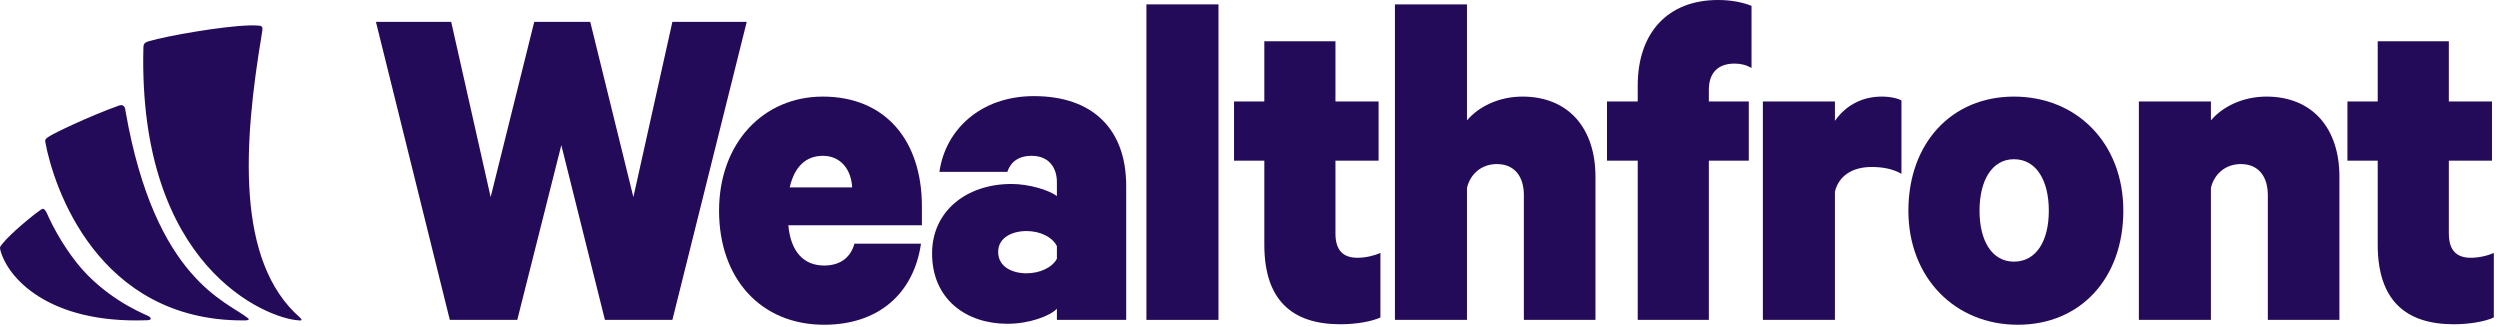 <?xml version="1.0" encoding="UTF-8"?>
<svg width="199px" height="26px" viewBox="0 0 199 26" version="1.1" xmlns="http://www.w3.org/2000/svg" xmlns:xlink="http://www.w3.org/1999/xlink">
    <title>logo</title>
    <g id="Page-1" stroke="none" stroke-width="1" fill="none" fill-rule="evenodd">
        <g id="logo" fill="#230B59">
            <path d="M20.34,2.024 C20.467,2.028 20.582,2.036 20.683,2.049 C20.945,2.082 20.905,2.317 20.846,2.668 C19.383,11.395 18.735,20.796 23.893,25.291 C23.947,25.341 24.022,25.446 23.997,25.485 C23.972,25.523 23.82,25.503 23.758,25.499 C21.219,25.341 10.98,21.27 11.414,3.802 C11.421,3.522 11.459,3.394 11.873,3.273 C13.259,2.869 17.64,2.084 19.854,2.024 L20.34,2.024 Z M3.977,10.821 C4.219,10.651 6.958,9.301 9.477,8.4 C9.981,8.24 9.978,8.762 10.002,8.899 C12.355,22.307 18.107,23.994 19.725,25.32 C19.942,25.465 19.664,25.518 19.388,25.505 C7.758,25.542 4.257,14.847 3.613,11.34 C3.553,11.017 3.735,10.992 3.977,10.821 Z M0.256,19.327 C0.852,18.597 2.587,17.134 3.309,16.655 C3.528,16.51 3.686,16.845 3.88,17.302 C4.659,18.974 5.822,20.733 6.964,21.891 C9.248,24.205 11.745,25.088 11.873,25.192 C12.067,25.351 12.066,25.477 11.692,25.491 C3.791,25.784 0.561,22.046 0.022,19.88 C-0.036,19.646 0.015,19.622 0.256,19.327 Z" id="Shape"></path>
            <polygon id="Path" fill-rule="nonzero" points="42.526 1.739 39.056 15.688 35.914 1.739 29.924 1.739 35.805 25.463 41.175 25.463 44.681 11.553 48.152 25.463 53.522 25.463 59.439 1.739 53.522 1.739 50.417 15.688 46.983 1.739"></polygon>
            <path d="M68.013,19.397 C67.684,20.595 66.771,21.136 65.602,21.136 C63.958,21.136 62.935,20.015 62.753,17.929 L73.383,17.929 L73.383,16.422 C73.383,11.244 70.534,7.689 65.493,7.689 C60.744,7.689 57.237,11.399 57.237,16.77 C57.237,22.179 60.561,25.85 65.602,25.85 C69.876,25.85 72.725,23.416 73.31,19.397 L68.013,19.397 Z M65.493,12.403 C66.917,12.403 67.757,13.485 67.831,14.915 L62.862,14.915 C63.228,13.292 64.141,12.403 65.493,12.403 Z" id="Shape" fill-rule="nonzero"></path>
            <path d="M89.645,25.463 L89.645,14.799 C89.645,10.278 86.979,7.651 82.303,7.651 C78.065,7.651 75.253,10.317 74.778,13.678 L80.184,13.678 C80.44,12.906 81.061,12.403 82.12,12.403 C83.508,12.403 84.129,13.369 84.129,14.49 L84.129,15.61 C83.472,15.108 81.865,14.644 80.513,14.644 C76.933,14.644 74.193,16.808 74.193,20.17 C74.193,23.841 76.933,25.773 80.184,25.773 C81.938,25.773 83.581,25.154 84.129,24.575 L84.129,25.463 L89.645,25.463 Z M84.129,20.595 C83.764,21.29 82.778,21.754 81.718,21.754 C80.586,21.754 79.454,21.252 79.454,20.054 C79.454,18.895 80.586,18.392 81.718,18.392 C82.778,18.392 83.764,18.856 84.129,19.59 L84.129,20.595 Z" id="Shape" fill-rule="nonzero"></path>
            <polygon id="Path" fill-rule="nonzero" points="96.991 0.348 91.255 0.348 91.255 25.463 96.991 25.463 96.991 12.906"></polygon>
            <path d="M100.64,19.474 C100.64,23.879 102.832,25.811 106.704,25.811 C107.982,25.811 109.224,25.579 109.882,25.27 L109.882,20.131 C109.37,20.363 108.676,20.518 108.055,20.518 C106.923,20.518 106.302,19.938 106.302,18.586 L106.302,12.79 L109.736,12.79 L109.736,8.076 L106.302,8.076 L106.302,3.284 L100.64,3.284 L100.64,8.076 L98.229,8.076 L98.229,12.79 L100.64,12.79 L100.64,19.474 Z" id="Path" fill-rule="nonzero"></path>
            <path d="M111.036,25.463 L116.771,25.463 L116.771,14.954 C117.063,13.756 118.013,13.06 119.145,13.06 C120.606,13.06 121.3,14.103 121.3,15.533 L121.3,25.463 L126.999,25.463 L126.999,14.065 C126.999,10.201 124.844,7.689 121.191,7.689 C119.291,7.689 117.684,8.501 116.771,9.583 L116.771,0.348 L111.036,0.348 L111.036,25.463 Z" id="Path" fill-rule="nonzero"></path>
            <path d="M139.422,0.464 C138.728,0.193 137.851,0 136.756,0 C132.737,0 130.363,2.627 130.363,6.801 L130.363,8.076 L127.916,8.076 L127.916,12.79 L130.363,12.79 L130.363,25.463 L136.025,25.463 L136.025,12.79 L139.203,12.79 L139.203,8.076 L136.025,8.076 L136.025,7.148 C136.025,5.757 136.792,5.062 138.071,5.062 C138.582,5.062 139.02,5.178 139.422,5.41 L139.422,0.464 Z" id="Path" fill-rule="nonzero"></path>
            <path d="M151.356,7.998 C151.101,7.844 150.516,7.689 149.786,7.689 C148.142,7.689 146.863,8.462 146.06,9.621 L146.06,8.076 L140.325,8.076 L140.325,25.463 L146.06,25.463 L146.06,15.263 C146.352,14.026 147.411,13.292 148.982,13.292 C149.895,13.292 150.662,13.447 151.356,13.833 L151.356,7.998 Z" id="Path" fill-rule="nonzero"></path>
            <path d="M169.017,16.77 C169.017,11.399 165.314,7.689 160.309,7.689 C155.341,7.689 151.908,11.399 151.908,16.77 C151.908,22.14 155.647,25.85 160.615,25.85 C165.619,25.85 169.017,22.14 169.017,16.77 Z M163.086,16.77 C163.086,19.165 162.099,20.827 160.309,20.827 C158.556,20.827 157.57,19.165 157.57,16.77 C157.57,14.374 158.556,12.674 160.309,12.674 C162.099,12.674 163.086,14.374 163.086,16.77 Z" id="Shape" fill-rule="nonzero"></path>
            <path d="M170.254,25.463 L175.989,25.463 L175.989,14.954 C176.282,13.756 177.231,13.06 178.364,13.06 C179.825,13.06 180.519,14.103 180.519,15.533 L180.519,25.463 L186.218,25.463 L186.218,14.065 C186.218,10.201 184.062,7.689 180.409,7.689 C178.51,7.689 176.903,8.501 175.989,9.583 L175.989,8.076 L170.254,8.076 L170.254,25.463 Z" id="Path" fill-rule="nonzero"></path>
            <path d="M189.266,19.474 C189.266,23.879 191.458,25.811 195.33,25.811 C196.609,25.811 197.851,25.579 198.508,25.27 L198.508,20.131 C197.997,20.363 197.303,20.518 196.682,20.518 C195.549,20.518 194.928,19.938 194.928,18.586 L194.928,12.79 L198.362,12.79 L198.362,8.076 L194.928,8.076 L194.928,3.284 L189.266,3.284 L189.266,8.076 L186.855,8.076 L186.855,12.79 L189.266,12.79 L189.266,19.474 Z" id="Path" fill-rule="nonzero"></path>
        </g>
    </g>
</svg>